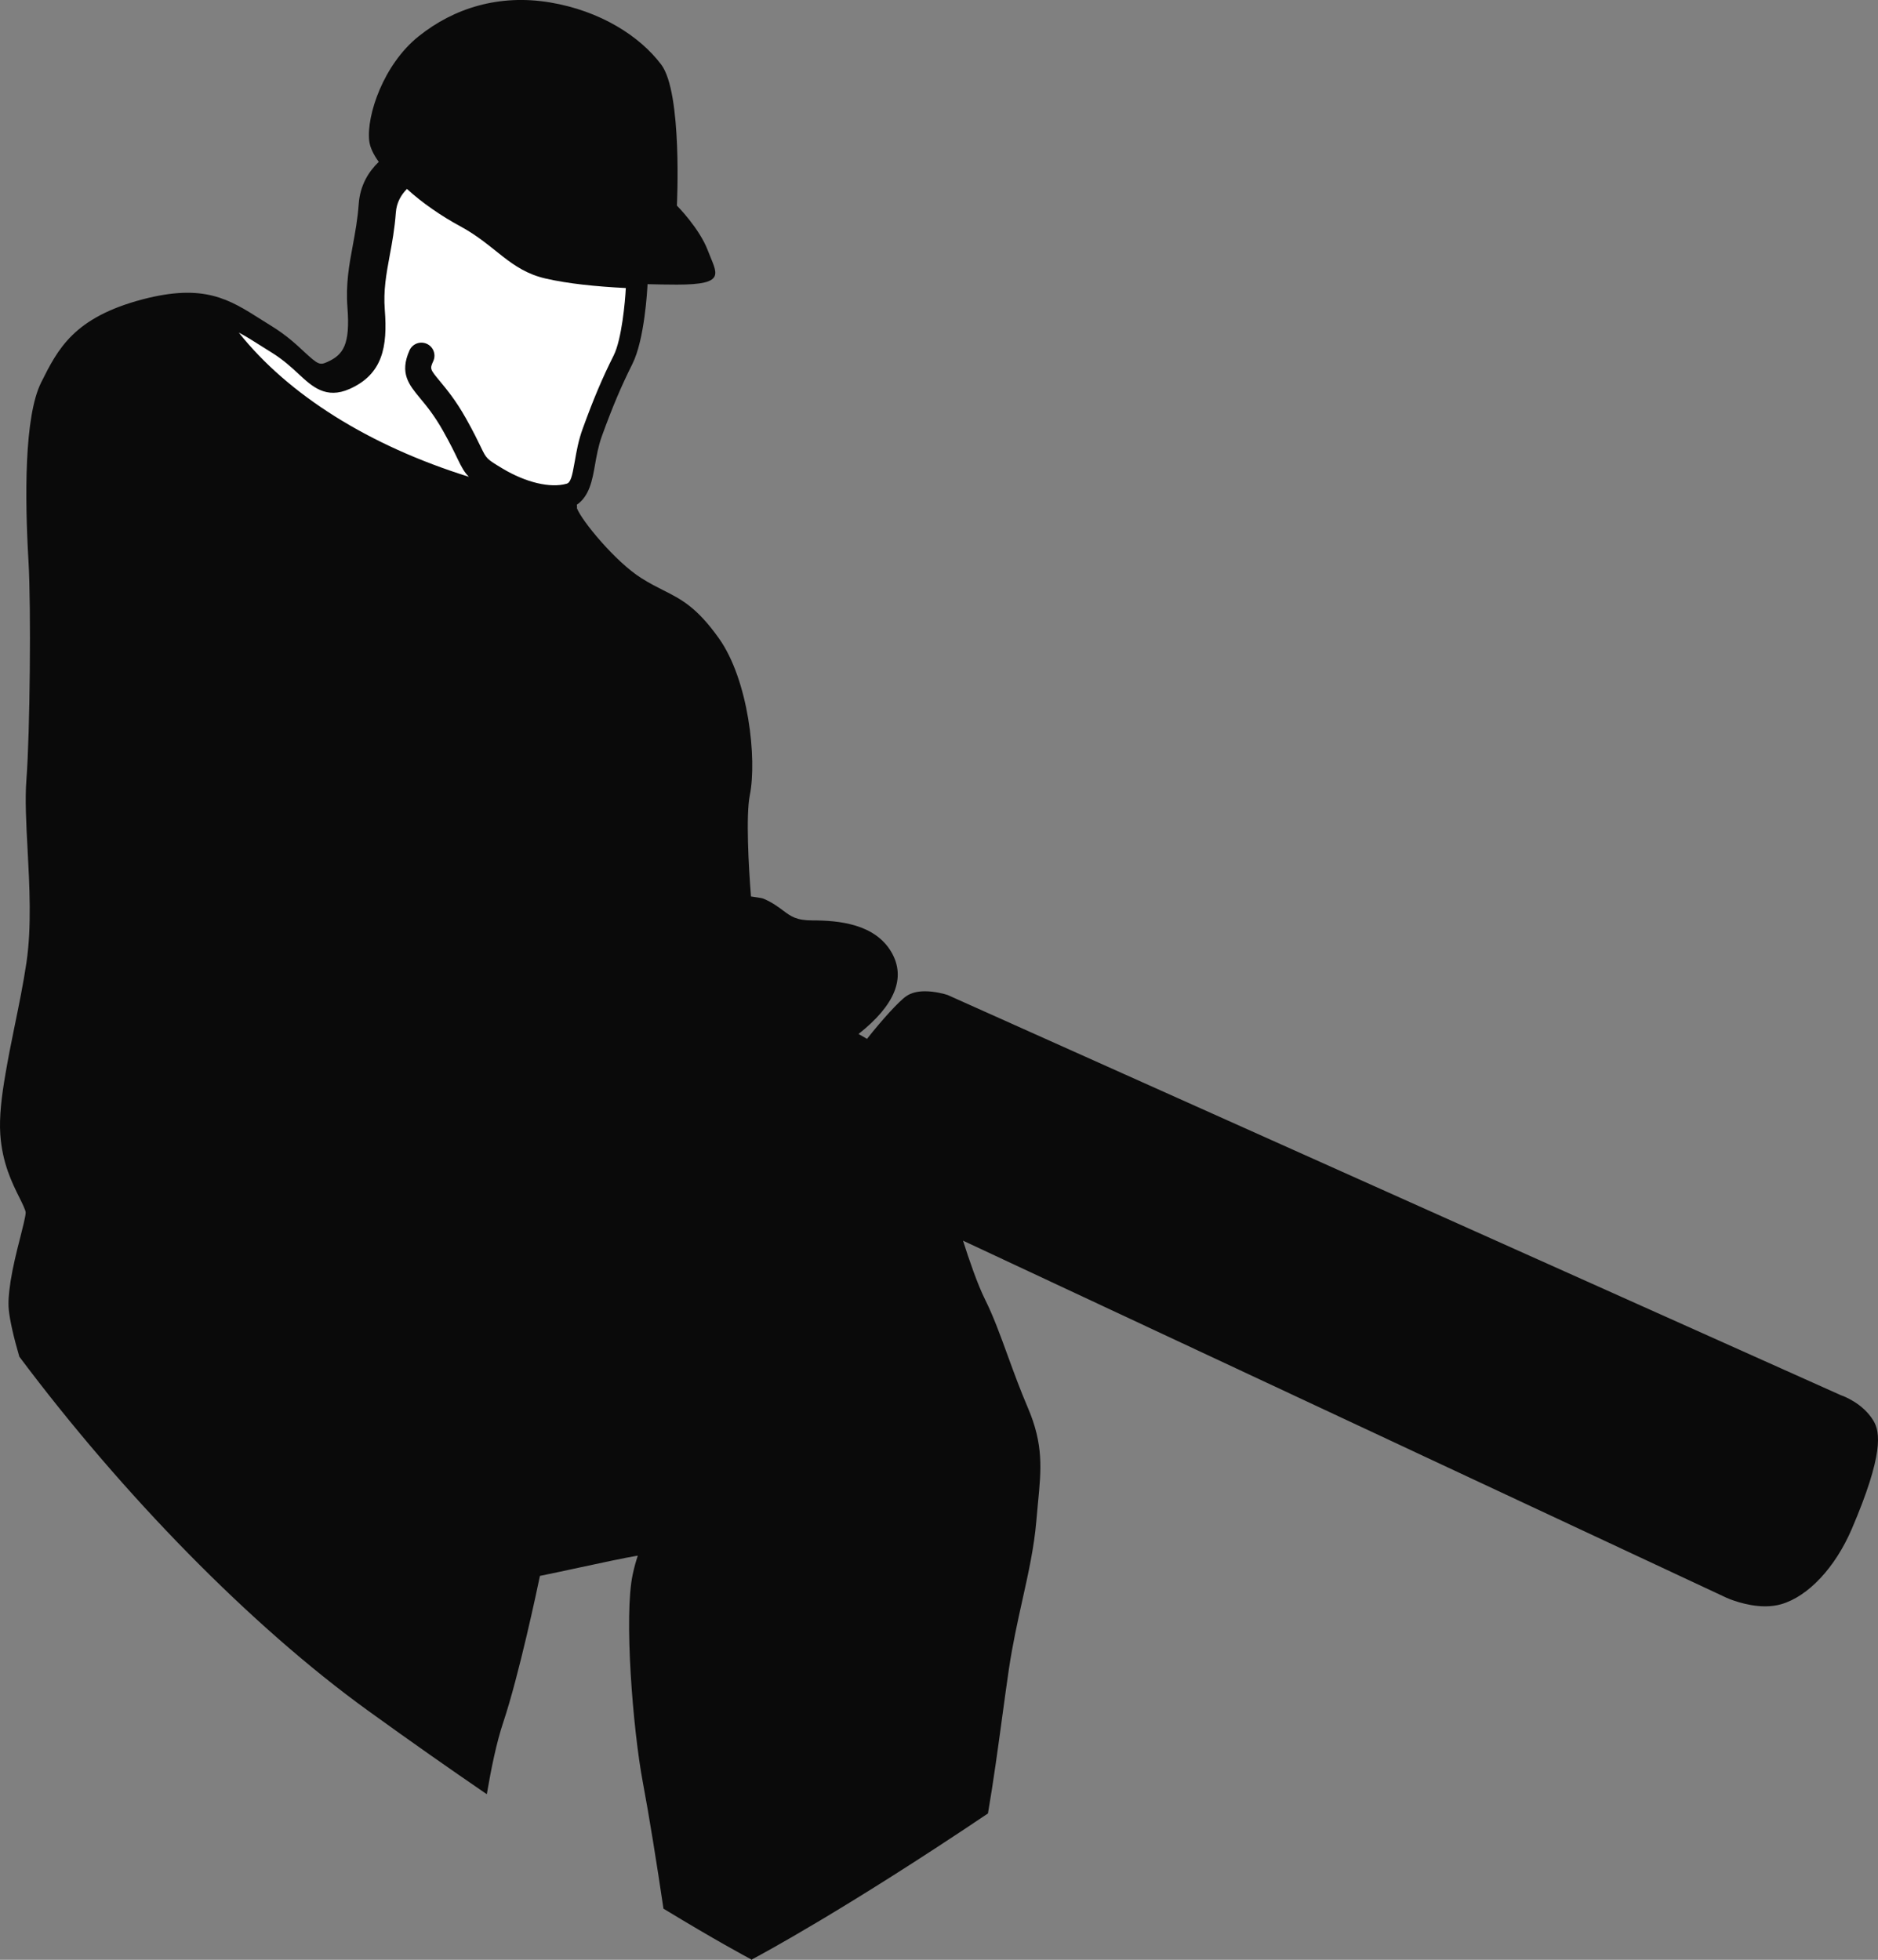 <svg version="1.1" id="图层_1" x="0px" y="0px" width="205.795px" height="214.748px" viewBox="0 0 205.795 214.748" enable-background="new 0 0 205.795 214.748" xml:space="preserve" xmlns="http://www.w3.org/2000/svg" xmlns:xlink="http://www.w3.org/1999/xlink" xmlns:xml="http://www.w3.org/XML/1998/namespace">
  <rect x="0" y="0" width="205.795" height="214.748" fill="#808080" stroke="none"/>
  <path fill="#0A0A0A" d="M205.301,155.685c-1.174-1.951-3.331-2.722-3.571-2.803l-32.031-14.352l-2.374-1.063l-63.492-28.444
	c-0.313-0.104-1.387-0.404-2.476-0.404c-0.84,0-1.503,0.176-2.024,0.523c-0.792,0.521-2.744,2.682-4.324,4.692l-0.929-0.534
	c3.977-3.142,5.215-6.144,3.625-8.927c-1.807-3.156-5.822-3.519-8.692-3.519c-1.754,0-2.344-0.439-3.229-1.103
	c-0.551-0.408-1.168-0.867-2.066-1.254c-0.104-0.043-0.202-0.072-0.307-0.092c-0.043-0.007-0.466-0.086-1.117-0.172
	c-0.259-3.244-0.569-8.867-0.129-11.094c0.799-3.963-0.13-12.639-3.404-17.219c-2.427-3.402-4.112-4.252-6.067-5.238
	c-0.708-0.359-1.494-0.75-2.417-1.335c-2.839-1.785-6.556-6.31-7.059-7.668c0.035-0.124-0.005-0.25-0.005-0.375
	c1.374-0.939,1.702-2.718,1.982-4.333c0.173-0.985,0.367-2.099,0.766-3.202c1.194-3.278,2.102-5.415,3.336-7.887
	c1.338-2.671,1.631-8.096,1.661-8.705c0-0.012-0.004-0.023-0.004-0.039c1.069,0.027,2.139,0.05,3.221,0.05
	c5.564,0,4.334-1.235,3.402-3.711c-0.932-2.474-3.402-4.947-3.402-4.947s0.62-12.369-1.723-15.461
	c-2.334-3.092-6.633-5.876-12.193-6.804c-5.57-0.925-10.522,0.621-14.383,3.714c-3.865,3.092-5.721,8.659-5.418,11.442
	c0.081,0.723,0.465,1.512,1.046,2.317c-1.103,1.061-2.046,2.548-2.196,4.618c-0.118,1.673-0.39,3.123-0.646,4.524
	c-0.408,2.182-0.785,4.244-0.588,6.822c0.314,4.094-0.468,5.189-2.229,5.972c-0.783,0.349-0.975,0.307-2.519-1.129
	c-0.867-0.81-1.952-1.818-3.543-2.799L28.594,35c-3.482-2.21-6.236-3.954-12.938-2.206c-7.574,1.987-9.313,5.447-11.145,9.114
	c-1.875,3.751-1.79,12.733-1.388,19.601C3.42,66.535,3.281,80.394,2.895,85.43c-0.169,2.118-0.027,4.789,0.126,7.616
	c0.211,3.987,0.453,8.508-0.116,12.387c-0.354,2.397-0.861,4.854-1.349,7.229c-0.352,1.705-0.672,3.353-0.945,4.942
	c0,0.017-0.018,0.031-0.018,0.052c0,0.007,0.006,0.014,0.006,0.021c-0.426,2.438-0.694,4.711-0.567,6.623
	c0.211,3.155,1.308,5.354,2.112,6.961c0.283,0.57,0.667,1.35,0.67,1.603c0,0.394-0.345,1.745-0.621,2.831
	c-0.378,1.464-0.785,3.123-1.035,4.701c-0.015,0.074-0.026,0.146-0.029,0.223c-0.157,1.04-0.251,2.052-0.166,2.9
	c0.12,1.205,0.544,3.053,1.155,5.139c11.296,15.086,25.31,29.459,38.188,38.771c4.704,3.401,9.058,6.451,13.039,9.172
	c0.491-2.879,1.064-5.666,1.793-7.848c1.756-5.261,3.73-14.648,4.029-16.074c1.477-0.302,2.98-0.623,4.424-0.936
	c2.561-0.551,4.823-1.035,6.138-1.256l0.161-0.024c-0.182,0.55-0.384,1.228-0.555,2.042c-0.971,4.48,0.002,16.91,1.106,22.789
	c0.677,3.585,1.556,9.068,2.262,13.848c5.718,3.476,9.029,5.246,9.605,5.553v0.054c0,0,0.019-0.009,0.052-0.026
	c0.031,0.019,0.051,0.026,0.051,0.026v-0.054c0.997-0.527,10.166-5.438,25.849-15.984c0.591-3.418,1.116-7.283,1.577-10.68
	c0.26-1.906,0.501-3.68,0.721-5.165c0.407-2.712,0.951-5.171,1.479-7.552c0.662-2.979,1.281-5.785,1.523-8.623l0.178-1.963
	c0.363-3.732,0.627-6.437-1.111-10.489c-0.82-1.915-1.521-3.831-2.182-5.644c-0.822-2.266-1.604-4.406-2.495-6.188
	c-0.828-1.659-1.761-4.377-2.423-6.462l48.953,22.896l0.746,0.351l33.979,15.89c0.106,0.052,2.116,0.933,4.224,0.933
	c0.629,0,1.219-0.078,1.746-0.23c2.963-0.848,5.926-4.012,7.747-8.252C206.429,159.349,206.035,156.903,205.301,155.685z" class="color c1"/>
  <path fill="#FFFFFF" d="M50.12,50.233c-0.316-0.665-0.771-1.6-1.561-3.006c-0.971-1.723-1.839-2.772-2.542-3.614
	c-1.206-1.463-2.256-2.72-1.143-5.219c0.322-0.722,1.163-1.044,1.885-0.724c0.719,0.318,1.047,1.164,0.726,1.885
	c-0.385,0.862-0.393,0.875,0.735,2.232c0.731,0.885,1.734,2.091,2.828,4.037c0.833,1.483,1.307,2.467,1.646,3.168
	c0.625,1.295,0.625,1.295,2.373,2.348c2.561,1.535,5.25,2.173,7.024,1.663c0.422-0.12,0.596-0.716,0.894-2.447
	c0.188-1.078,0.398-2.302,0.881-3.616c1.203-3.309,2.124-5.479,3.386-8.001c0.878-1.757,1.255-5.913,1.326-7.364
	c0-0.005,0.003-0.008,0.003-0.012c-3.274-0.167-6.353-0.479-8.812-1.047c-3.924-0.906-5.435-3.624-9.362-5.738
	c-1.995-1.076-4.14-2.539-5.814-4.076c-0.623,0.633-1.137,1.472-1.216,2.596c-0.134,1.793-0.405,3.288-0.678,4.734
	c-0.372,2.024-0.697,3.776-0.532,5.924c0.313,4.03-0.223,7.047-3.861,8.665c-2.581,1.141-4.099-0.261-5.564-1.623
	c-0.799-0.741-1.703-1.583-3.015-2.393l-1.199-0.753c-0.845-0.538-1.602-1.015-2.358-1.403c5.428,6.834,14.306,12.398,25.209,15.796
	C50.891,51.759,50.589,51.211,50.12,50.233z" class="color c2"/>
</svg>